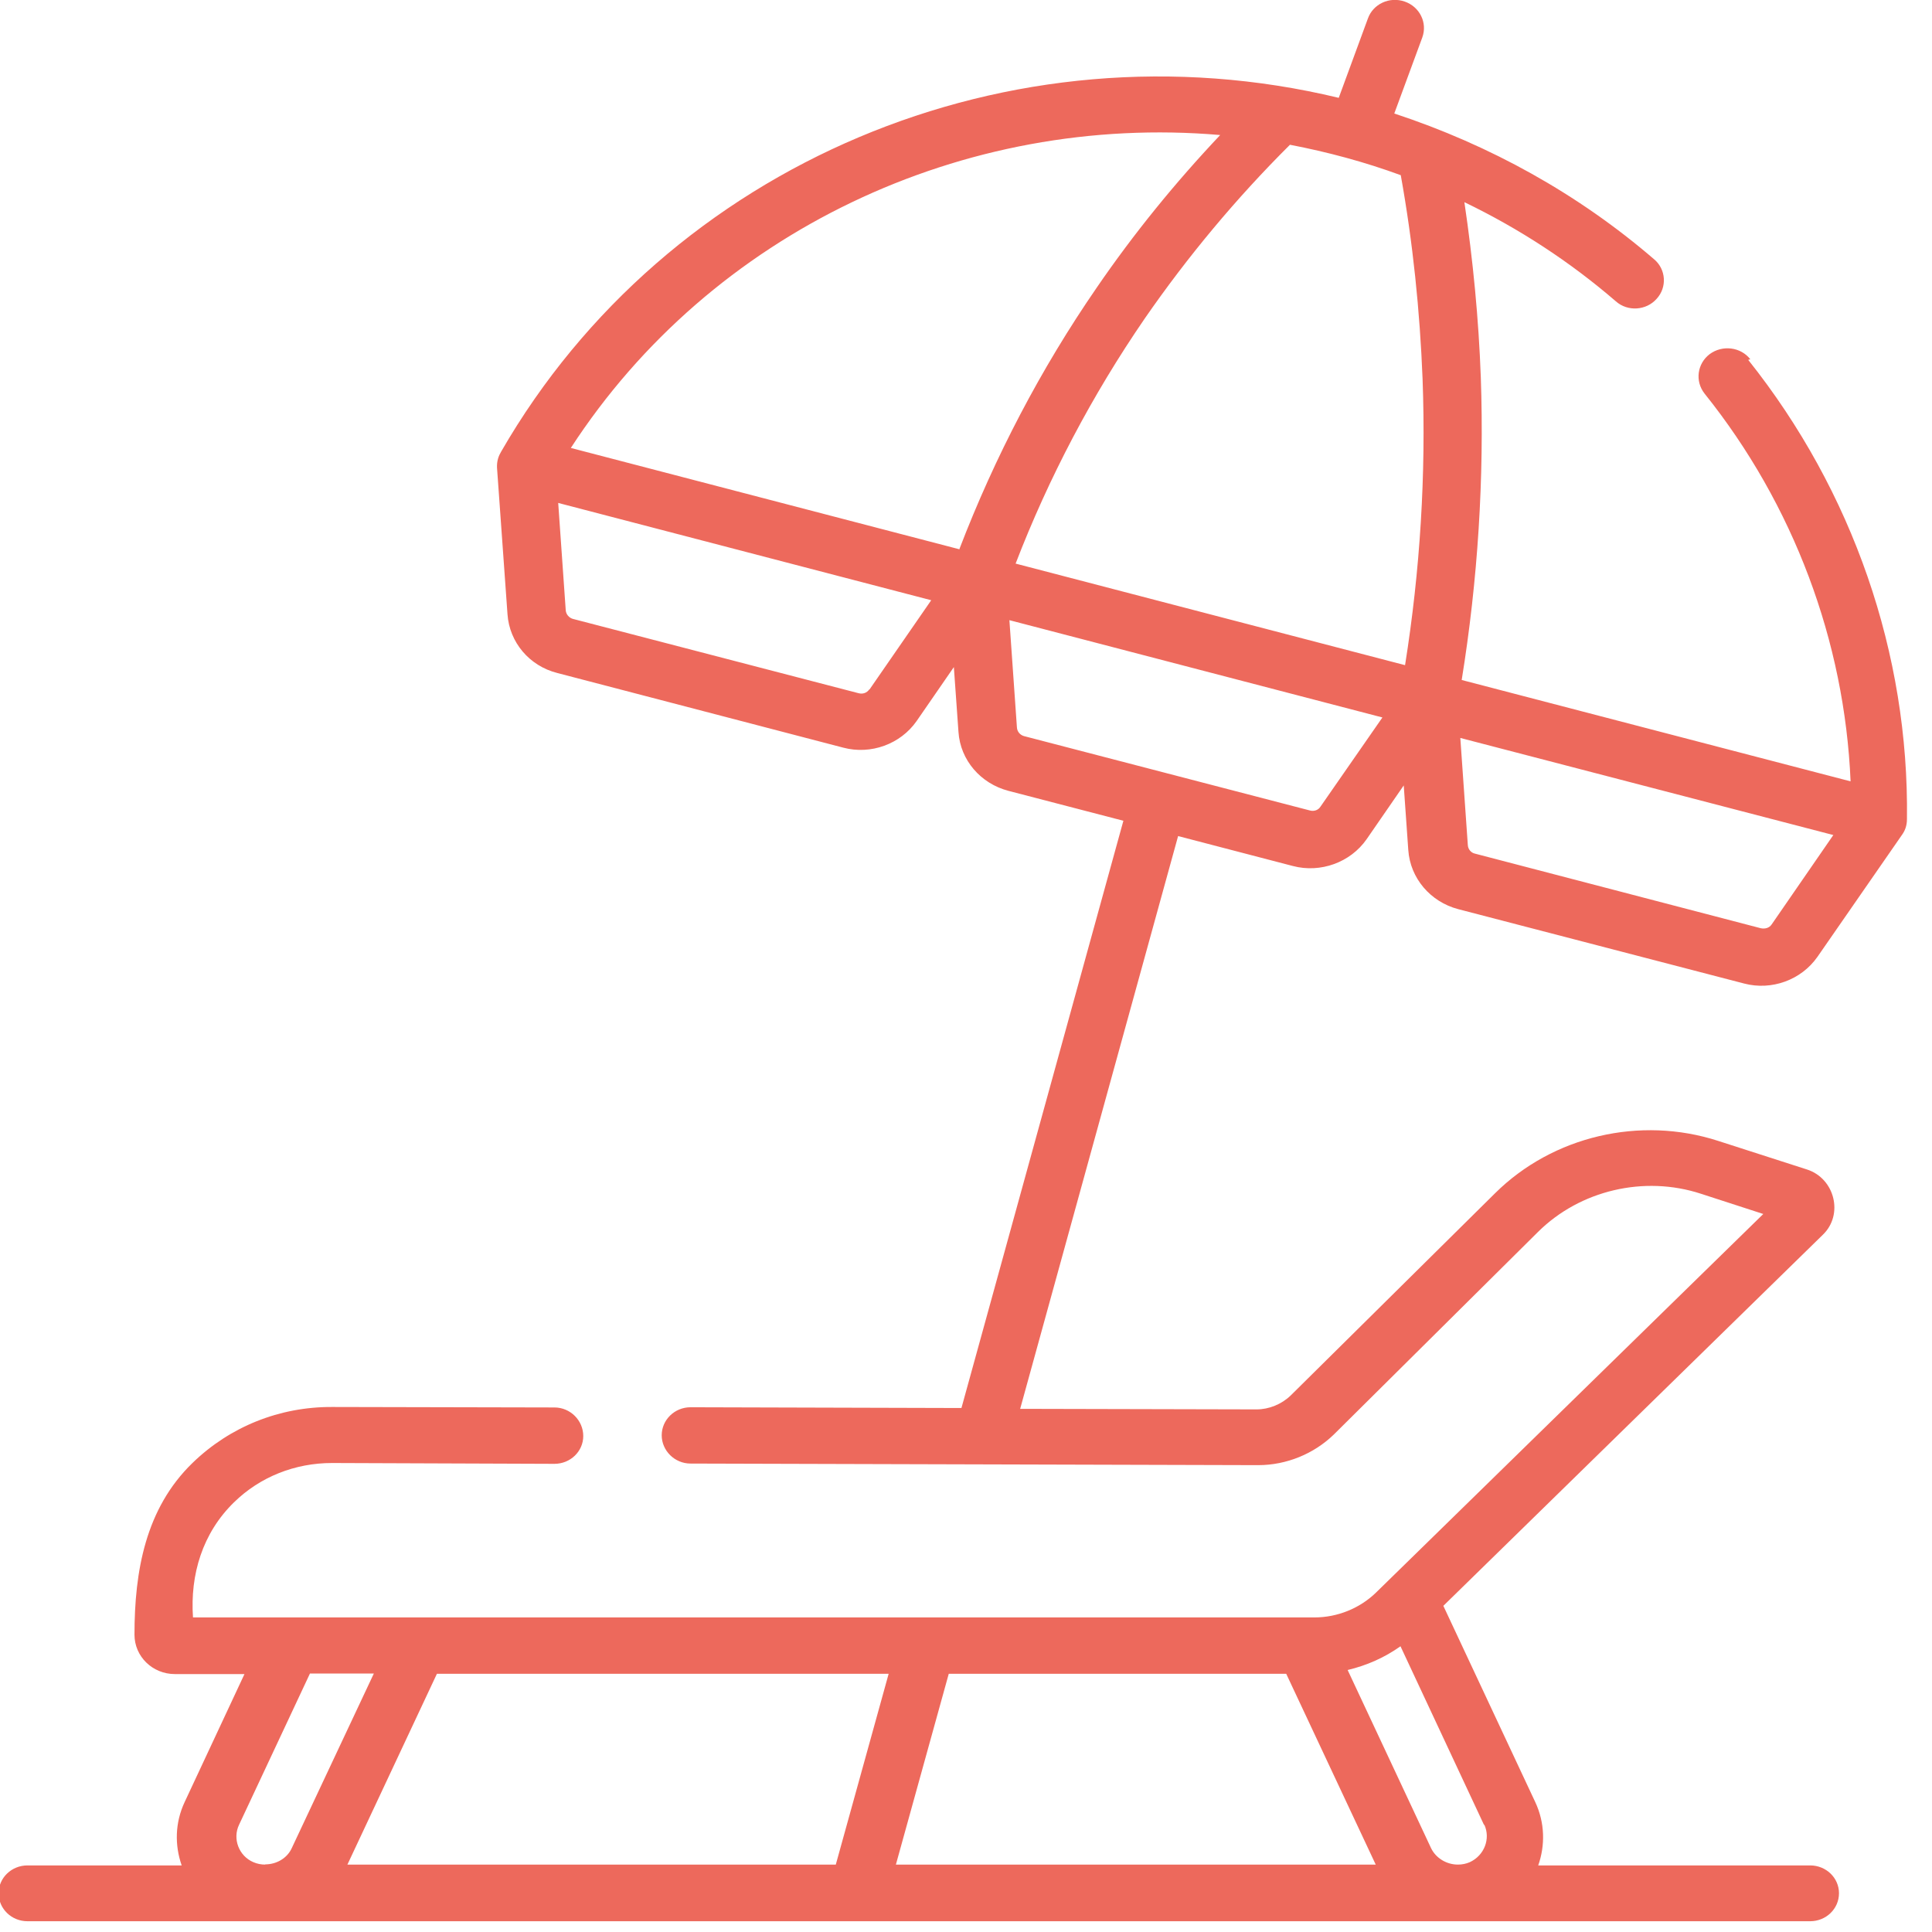 <?xml version="1.0" encoding="UTF-8"?>
<svg xmlns="http://www.w3.org/2000/svg" xmlns:xlink="http://www.w3.org/1999/xlink" width="28px" height="28px" viewBox="0 0 28 28" version="1.1">
<g id="surface1">
<path style=" stroke:none;fill-rule:nonzero;fill:rgb(92.941%,41.176%,36.078%);fill-opacity:1;" d="M 25.367 5.207 C 25.227 5.027 24.961 4.996 24.777 5.133 C 24.598 5.27 24.562 5.523 24.703 5.703 C 25.996 7.316 26.734 9.297 26.82 11.324 L 21.184 9.855 C 21.418 8.406 21.512 6.93 21.461 5.469 C 21.43 4.621 21.348 3.773 21.223 2.93 C 22.016 3.312 22.758 3.797 23.418 4.367 C 23.59 4.52 23.859 4.5 24.008 4.332 C 24.164 4.164 24.145 3.902 23.973 3.758 C 22.875 2.812 21.594 2.102 20.207 1.645 L 20.613 0.543 C 20.691 0.328 20.574 0.098 20.359 0.023 C 20.137 -0.055 19.898 0.059 19.824 0.27 L 19.402 1.418 C 14.648 0.273 9.668 2.371 7.262 6.547 C 7.227 6.605 7.199 6.68 7.203 6.777 L 7.355 8.902 C 7.383 9.309 7.672 9.652 8.078 9.754 L 12.223 10.836 C 12.621 10.941 13.051 10.785 13.285 10.449 L 13.824 9.668 L 13.891 10.609 C 13.918 11.016 14.211 11.355 14.613 11.461 L 16.281 11.895 L 13.934 20.406 L 10.008 20.395 C 9.777 20.395 9.59 20.578 9.59 20.801 C 9.59 21.023 9.777 21.211 10.008 21.211 L 18.227 21.234 L 18.234 21.234 C 18.645 21.234 19.043 21.07 19.332 20.789 L 22.289 17.855 C 22.898 17.25 23.828 17.031 24.652 17.301 L 25.555 17.594 L 19.941 23.082 C 19.707 23.309 19.383 23.441 19.051 23.441 L 2.797 23.441 C 2.754 22.82 2.934 22.219 3.391 21.773 C 3.77 21.402 4.277 21.203 4.812 21.203 L 4.816 21.203 L 8.035 21.215 C 8.266 21.215 8.453 21.035 8.453 20.812 C 8.453 20.586 8.266 20.398 8.035 20.398 L 4.816 20.391 C 4.051 20.387 3.332 20.676 2.789 21.203 C 2.109 21.863 1.949 22.77 1.949 23.691 C 1.949 24.008 2.211 24.262 2.535 24.262 L 3.543 24.262 L 2.676 26.117 C 2.535 26.418 2.531 26.742 2.633 27.035 L 0.398 27.035 C 0.168 27.035 -0.02 27.215 -0.02 27.438 C -0.02 27.664 0.168 27.844 0.398 27.844 L 26.234 27.844 C 26.465 27.844 26.652 27.664 26.652 27.438 C 26.652 27.215 26.465 27.035 26.234 27.035 L 22.293 27.035 C 22.395 26.746 22.391 26.418 22.25 26.117 L 20.918 23.273 L 26.418 17.895 C 26.723 17.602 26.59 17.078 26.188 16.949 L 24.902 16.535 C 23.77 16.168 22.504 16.465 21.668 17.293 L 18.707 20.223 C 18.574 20.352 18.391 20.426 18.211 20.426 L 14.785 20.418 L 17.074 12.117 L 18.738 12.551 C 19.137 12.656 19.57 12.5 19.805 12.164 L 20.344 11.383 L 20.41 12.32 C 20.438 12.727 20.73 13.07 21.133 13.176 L 25.277 14.254 C 25.676 14.359 26.105 14.203 26.34 13.867 L 27.566 12.098 C 27.605 12.043 27.637 11.973 27.637 11.871 C 27.668 9.477 26.852 7.117 25.336 5.215 Z M 3.844 27.023 C 3.785 27.023 3.727 27.012 3.672 26.988 C 3.461 26.898 3.367 26.648 3.465 26.445 L 4.492 24.254 L 5.418 24.254 L 4.23 26.781 C 4.164 26.93 4.008 27.02 3.844 27.02 Z M 12.117 27.023 L 5.035 27.023 L 6.332 24.258 L 12.879 24.258 L 12.113 27.023 Z M 12.984 27.023 L 13.75 24.258 L 18.641 24.258 L 19.938 27.023 Z M 21.512 26.445 C 21.605 26.648 21.512 26.891 21.301 26.988 C 21.246 27.012 21.188 27.023 21.129 27.023 C 20.965 27.023 20.812 26.93 20.742 26.789 L 19.531 24.203 C 19.809 24.137 20.066 24.023 20.297 23.859 L 21.508 26.449 Z M 12.598 9.992 C 12.562 10.043 12.504 10.062 12.445 10.047 L 8.301 8.969 C 8.246 8.953 8.203 8.902 8.199 8.844 L 8.09 7.289 L 13.496 8.699 L 12.602 9.992 Z M 13.906 7.961 L 8.273 6.492 C 10.305 3.363 13.965 1.637 17.684 1.957 C 17.031 2.648 16.43 3.387 15.895 4.168 C 15.082 5.348 14.418 6.621 13.906 7.953 Z M 19.137 11.691 C 19.105 11.742 19.043 11.762 18.984 11.746 L 14.84 10.668 C 14.785 10.652 14.742 10.605 14.738 10.543 L 14.629 8.988 L 20.035 10.398 Z M 20.367 9.641 L 14.719 8.168 C 15.199 6.922 15.828 5.727 16.59 4.617 C 17.211 3.719 17.918 2.871 18.695 2.098 C 19.242 2.203 19.781 2.348 20.301 2.539 C 20.477 3.516 20.578 4.508 20.617 5.492 C 20.668 6.875 20.582 8.266 20.363 9.641 Z M 25.676 13.398 C 25.641 13.449 25.582 13.465 25.52 13.453 L 21.375 12.371 C 21.32 12.359 21.277 12.309 21.273 12.25 L 21.164 10.695 L 26.57 12.102 Z M 25.676 13.398 "/>
</g>
</svg>
